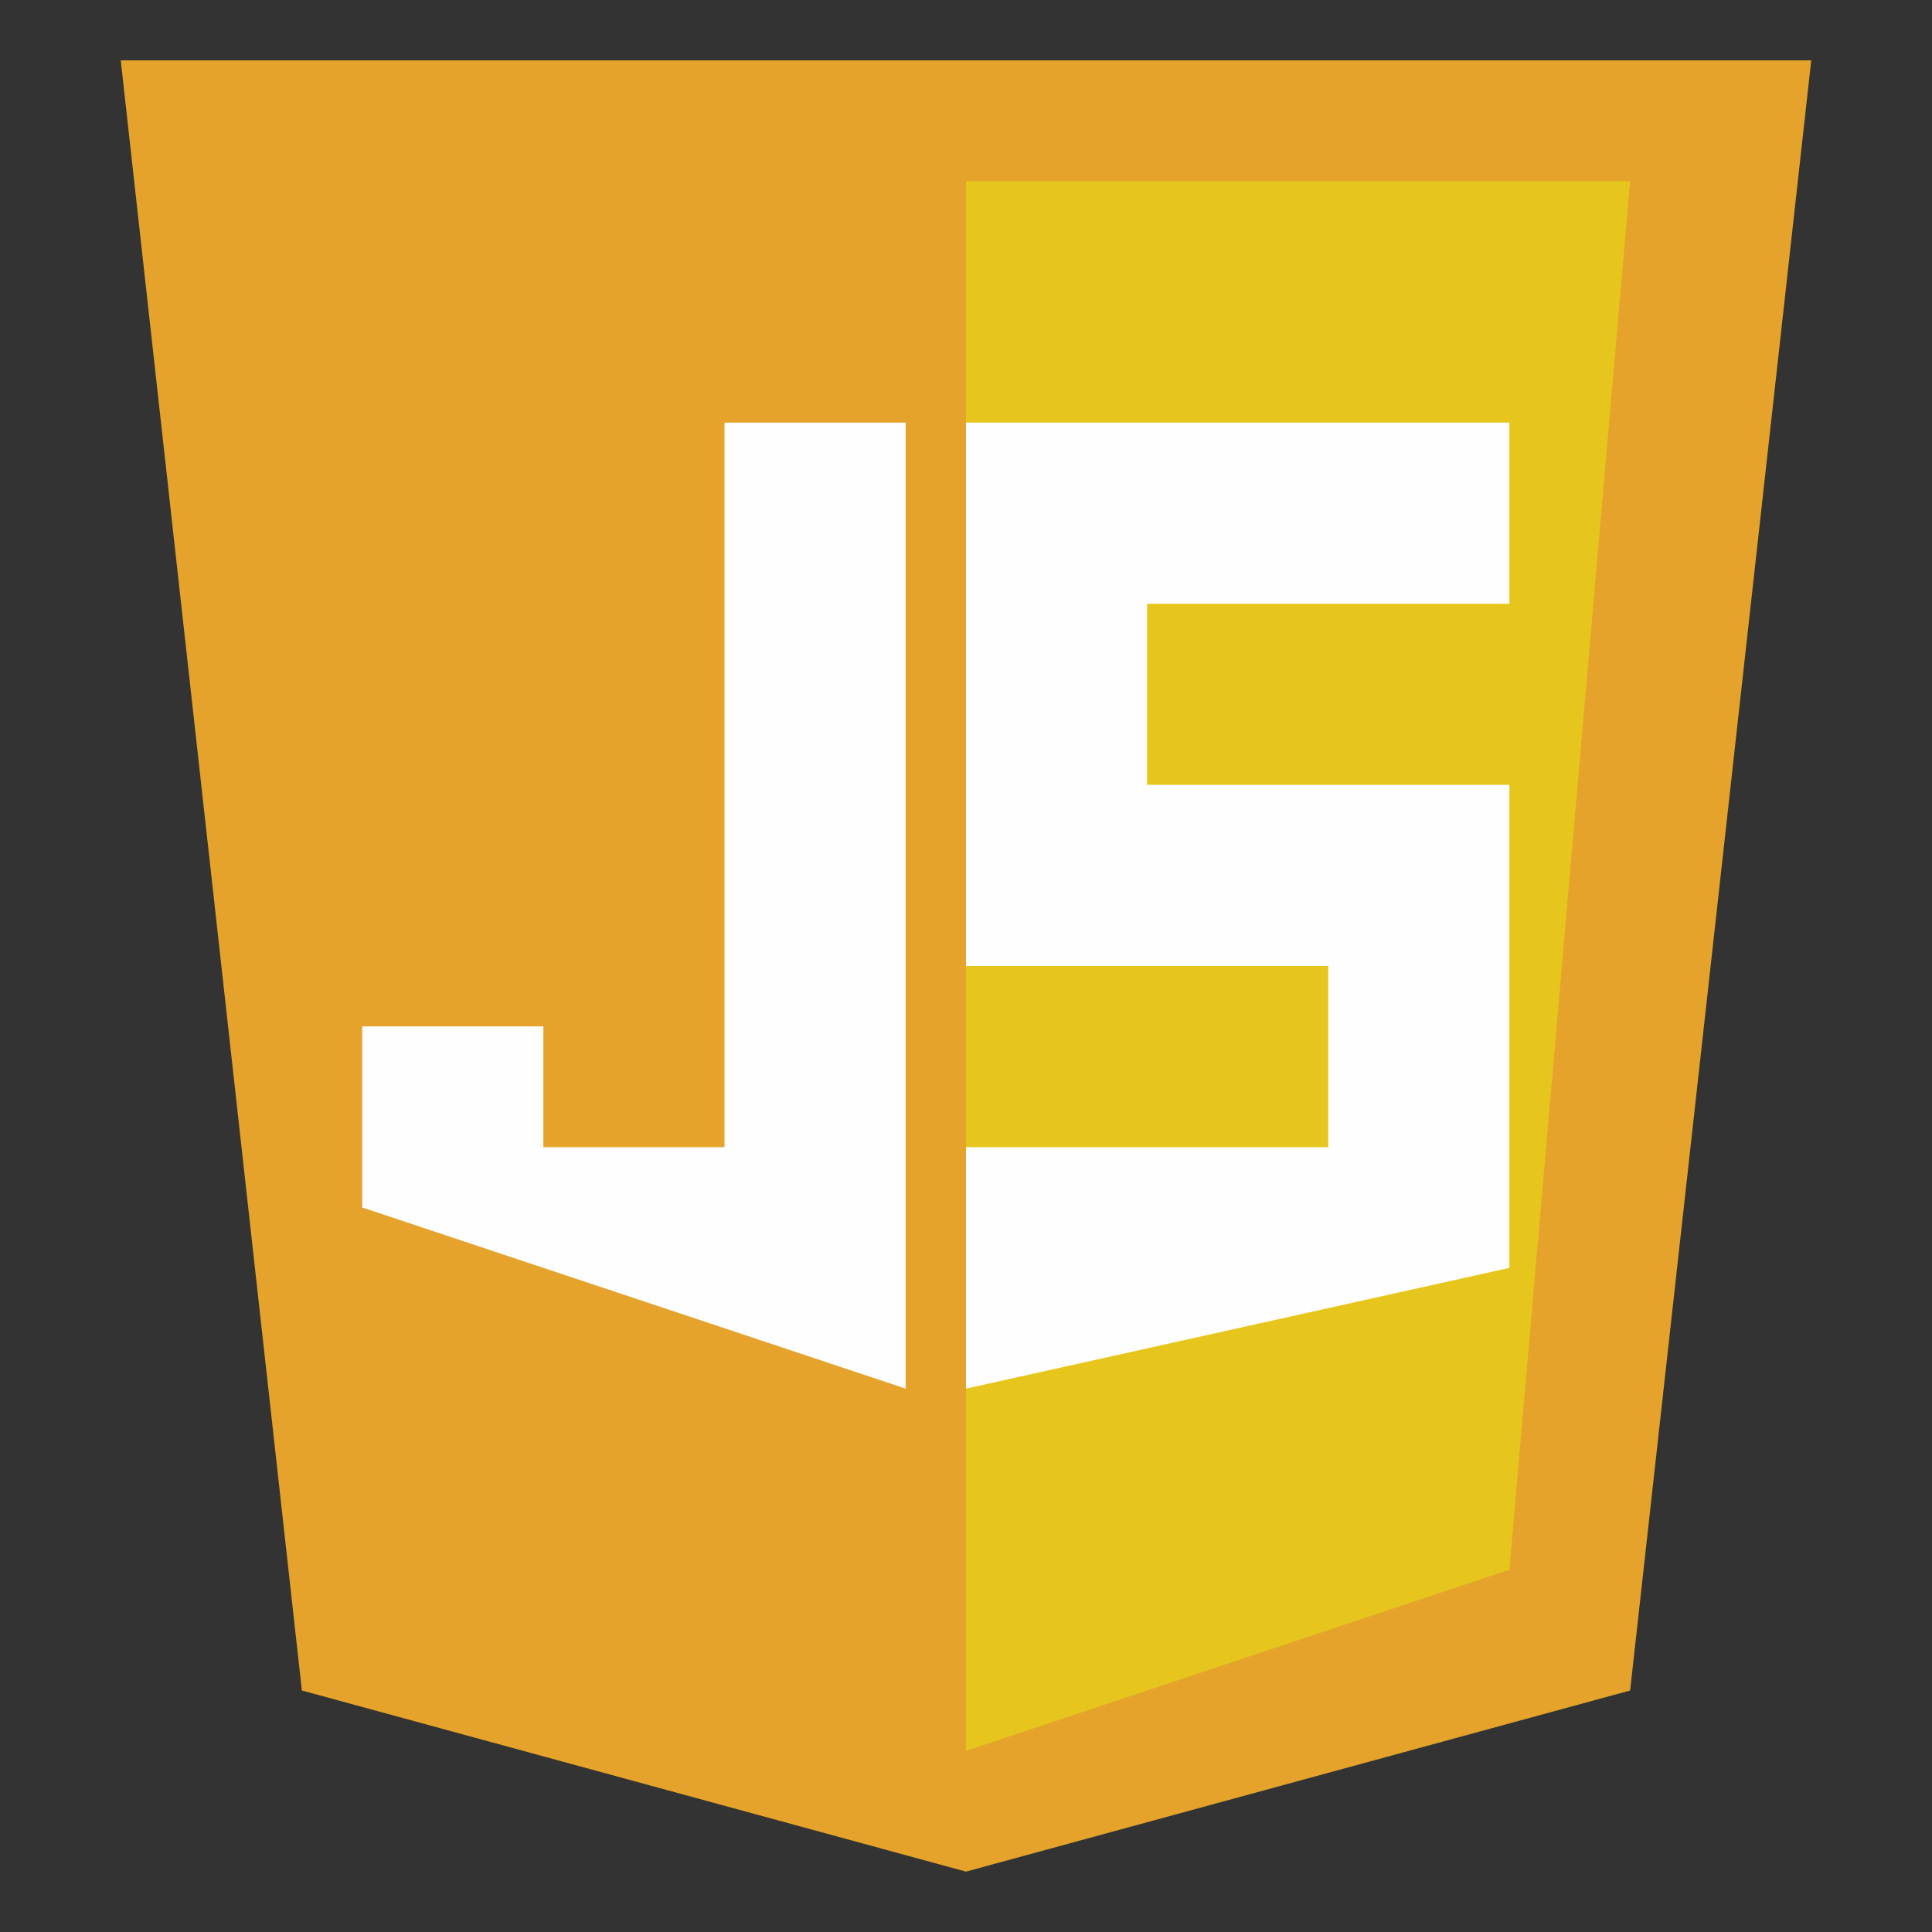 <?xml version="1.0" encoding="UTF-8"?>
<!DOCTYPE svg PUBLIC "-//W3C//DTD SVG 1.1//EN" "http://www.w3.org/Graphics/SVG/1.1/DTD/svg11.dtd">
<!-- Creator: CorelDRAW X7 -->
<svg xmlns="http://www.w3.org/2000/svg" xml:space="preserve" width="32px" height="32px" version="1.1" style="shape-rendering:geometricPrecision; text-rendering:geometricPrecision; image-rendering:optimizeQuality; fill-rule:evenodd; clip-rule:evenodd"
viewBox="0 0 32 32"
 xmlns:xlink="http://www.w3.org/1999/xlink"
 enable-background="new 0 0 100 100"
 baseProfile="tiny">
 <rect x="0" y="0" width="32" height="32" fill="#333333" stroke="none"/>
 <defs>
  <style type="text/css">
   <![CDATA[
    .fil2 {fill:#FEFEFE}
    .fil0 {fill:#E5A32B}
    .fil1 {fill:#E6C61D}
   ]]>
  </style>
 </defs>
 <g id="Capa_x0020_1">
  <polygon class="fil0" points="2,1 5,28 16,31 27,28 30,1 2,1 "/>
  <polygon class="fil1" points="16,29 25,26 27,3 16,3 "/>
  <path class="fil2" d="M19 10l6 0 0 -3c-4,0 -9,0 -9,0l0 9 6 0 0 3 -6 0 0 4 9 -2 0 -8 -6 0 0 -1 0 -2z"/>
  <path class="fil2" d="M6 20c3,1 6,2 9,3l0 -16 -3 0 0 12 -3 0 0 -2 -3 0 0 3z"/>
 </g>
</svg>
